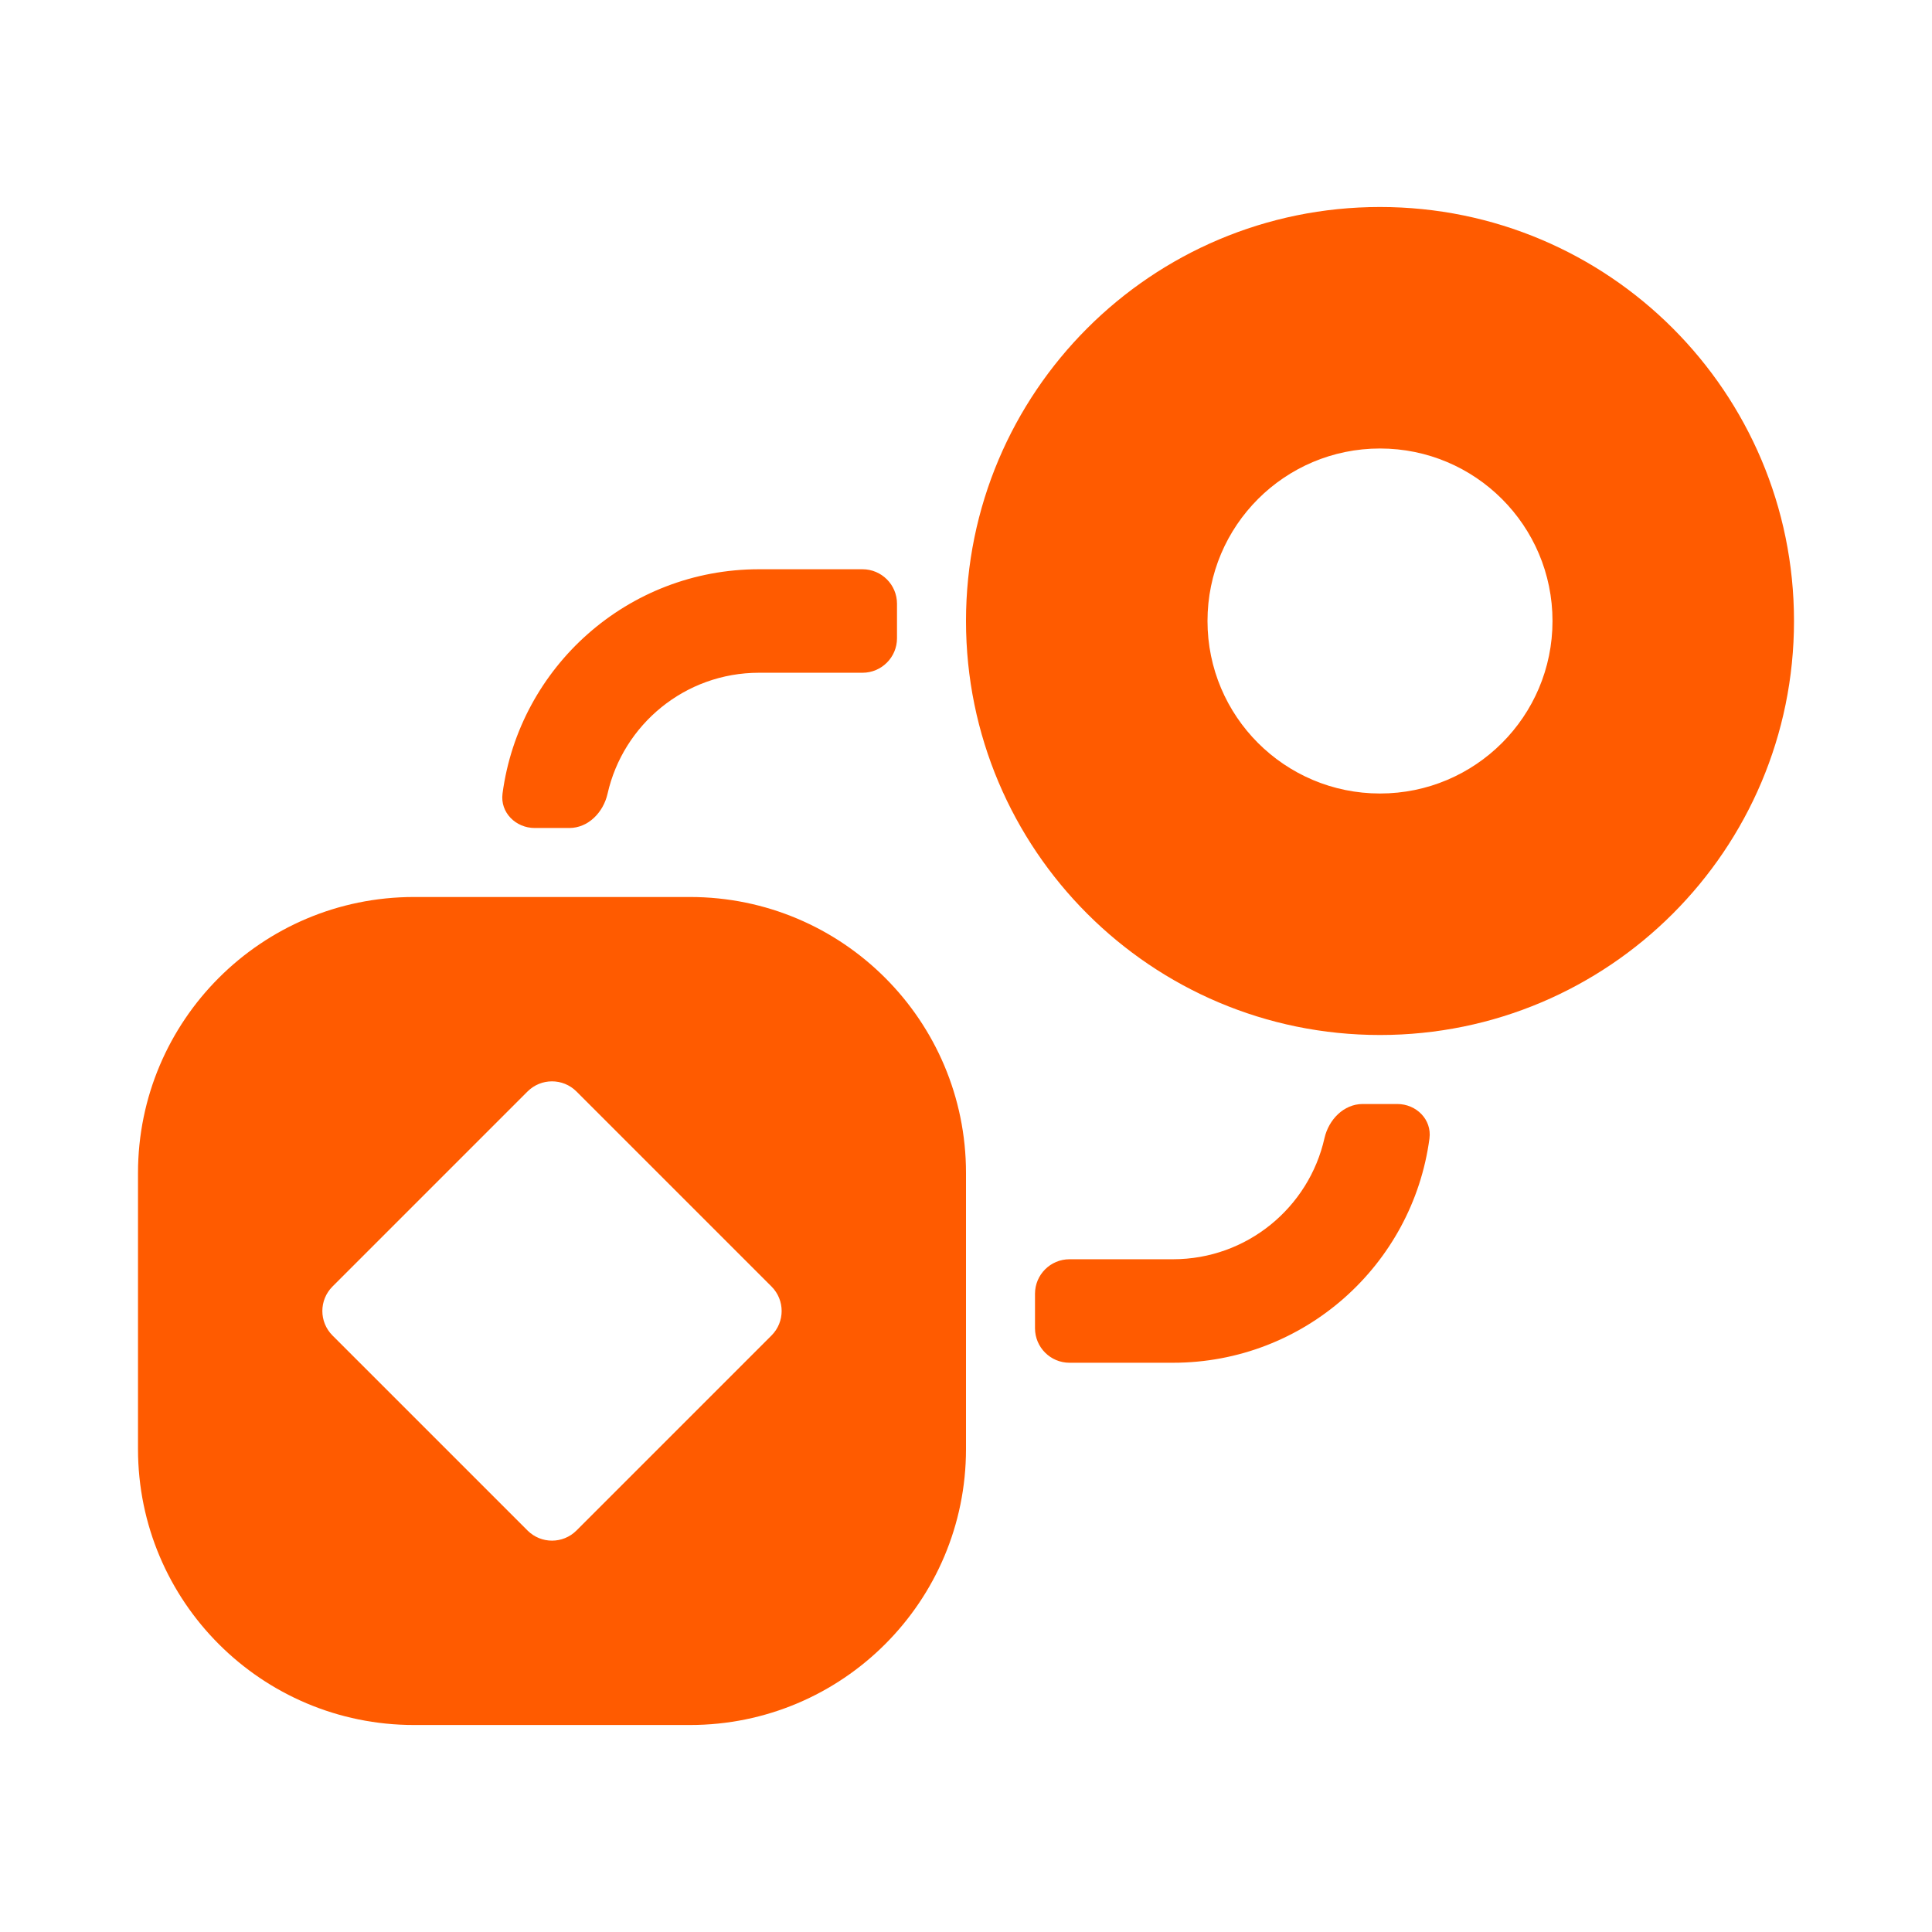 <svg width="28" height="28" viewBox="0 0 28 28" fill="none" xmlns="http://www.w3.org/2000/svg">
<path fill-rule="evenodd" clip-rule="evenodd" d="M20 15C16.686 15 14 12.314 14 9C14 5.686 16.686 3 20 3C23.314 3 26 5.686 26 9C26 12.314 23.314 15 20 15ZM20 11.5C18.619 11.5 17.5 10.381 17.5 9C17.5 7.619 18.619 6.5 20 6.5C21.381 6.5 22.5 7.619 22.5 9C22.5 10.381 21.381 11.5 20 11.5ZM13 9.25C13 9.526 12.776 9.75 12.5 9.75H11C9.928 9.75 9.031 10.5 8.805 11.504C8.744 11.773 8.526 12 8.25 12H7.75C7.474 12 7.247 11.775 7.283 11.501C7.527 9.666 9.098 8.25 11 8.25H12.5C12.776 8.25 13 8.474 13 8.75V9.25ZM15 18.75C15 18.474 15.224 18.25 15.5 18.25H17C18.072 18.25 18.969 17.5 19.195 16.496C19.256 16.227 19.474 16 19.75 16H20.25C20.526 16 20.753 16.225 20.717 16.499C20.473 18.334 18.902 19.75 17 19.75H15.5C15.224 19.75 15 19.526 15 19.25V18.75ZM14 17C14 14.791 12.209 13 10 13H6C3.791 13 2 14.791 2 17V21C2 23.209 3.791 25 6 25H10C12.209 25 14 23.209 14 21V17ZM11.182 19.354C11.377 19.158 11.377 18.842 11.182 18.646L8.354 15.818C8.158 15.623 7.842 15.623 7.646 15.818L4.818 18.646C4.623 18.842 4.623 19.158 4.818 19.354L7.646 22.182C7.842 22.377 8.158 22.377 8.354 22.182L11.182 19.354Z" fill="#FF5B00"/>
</svg>
